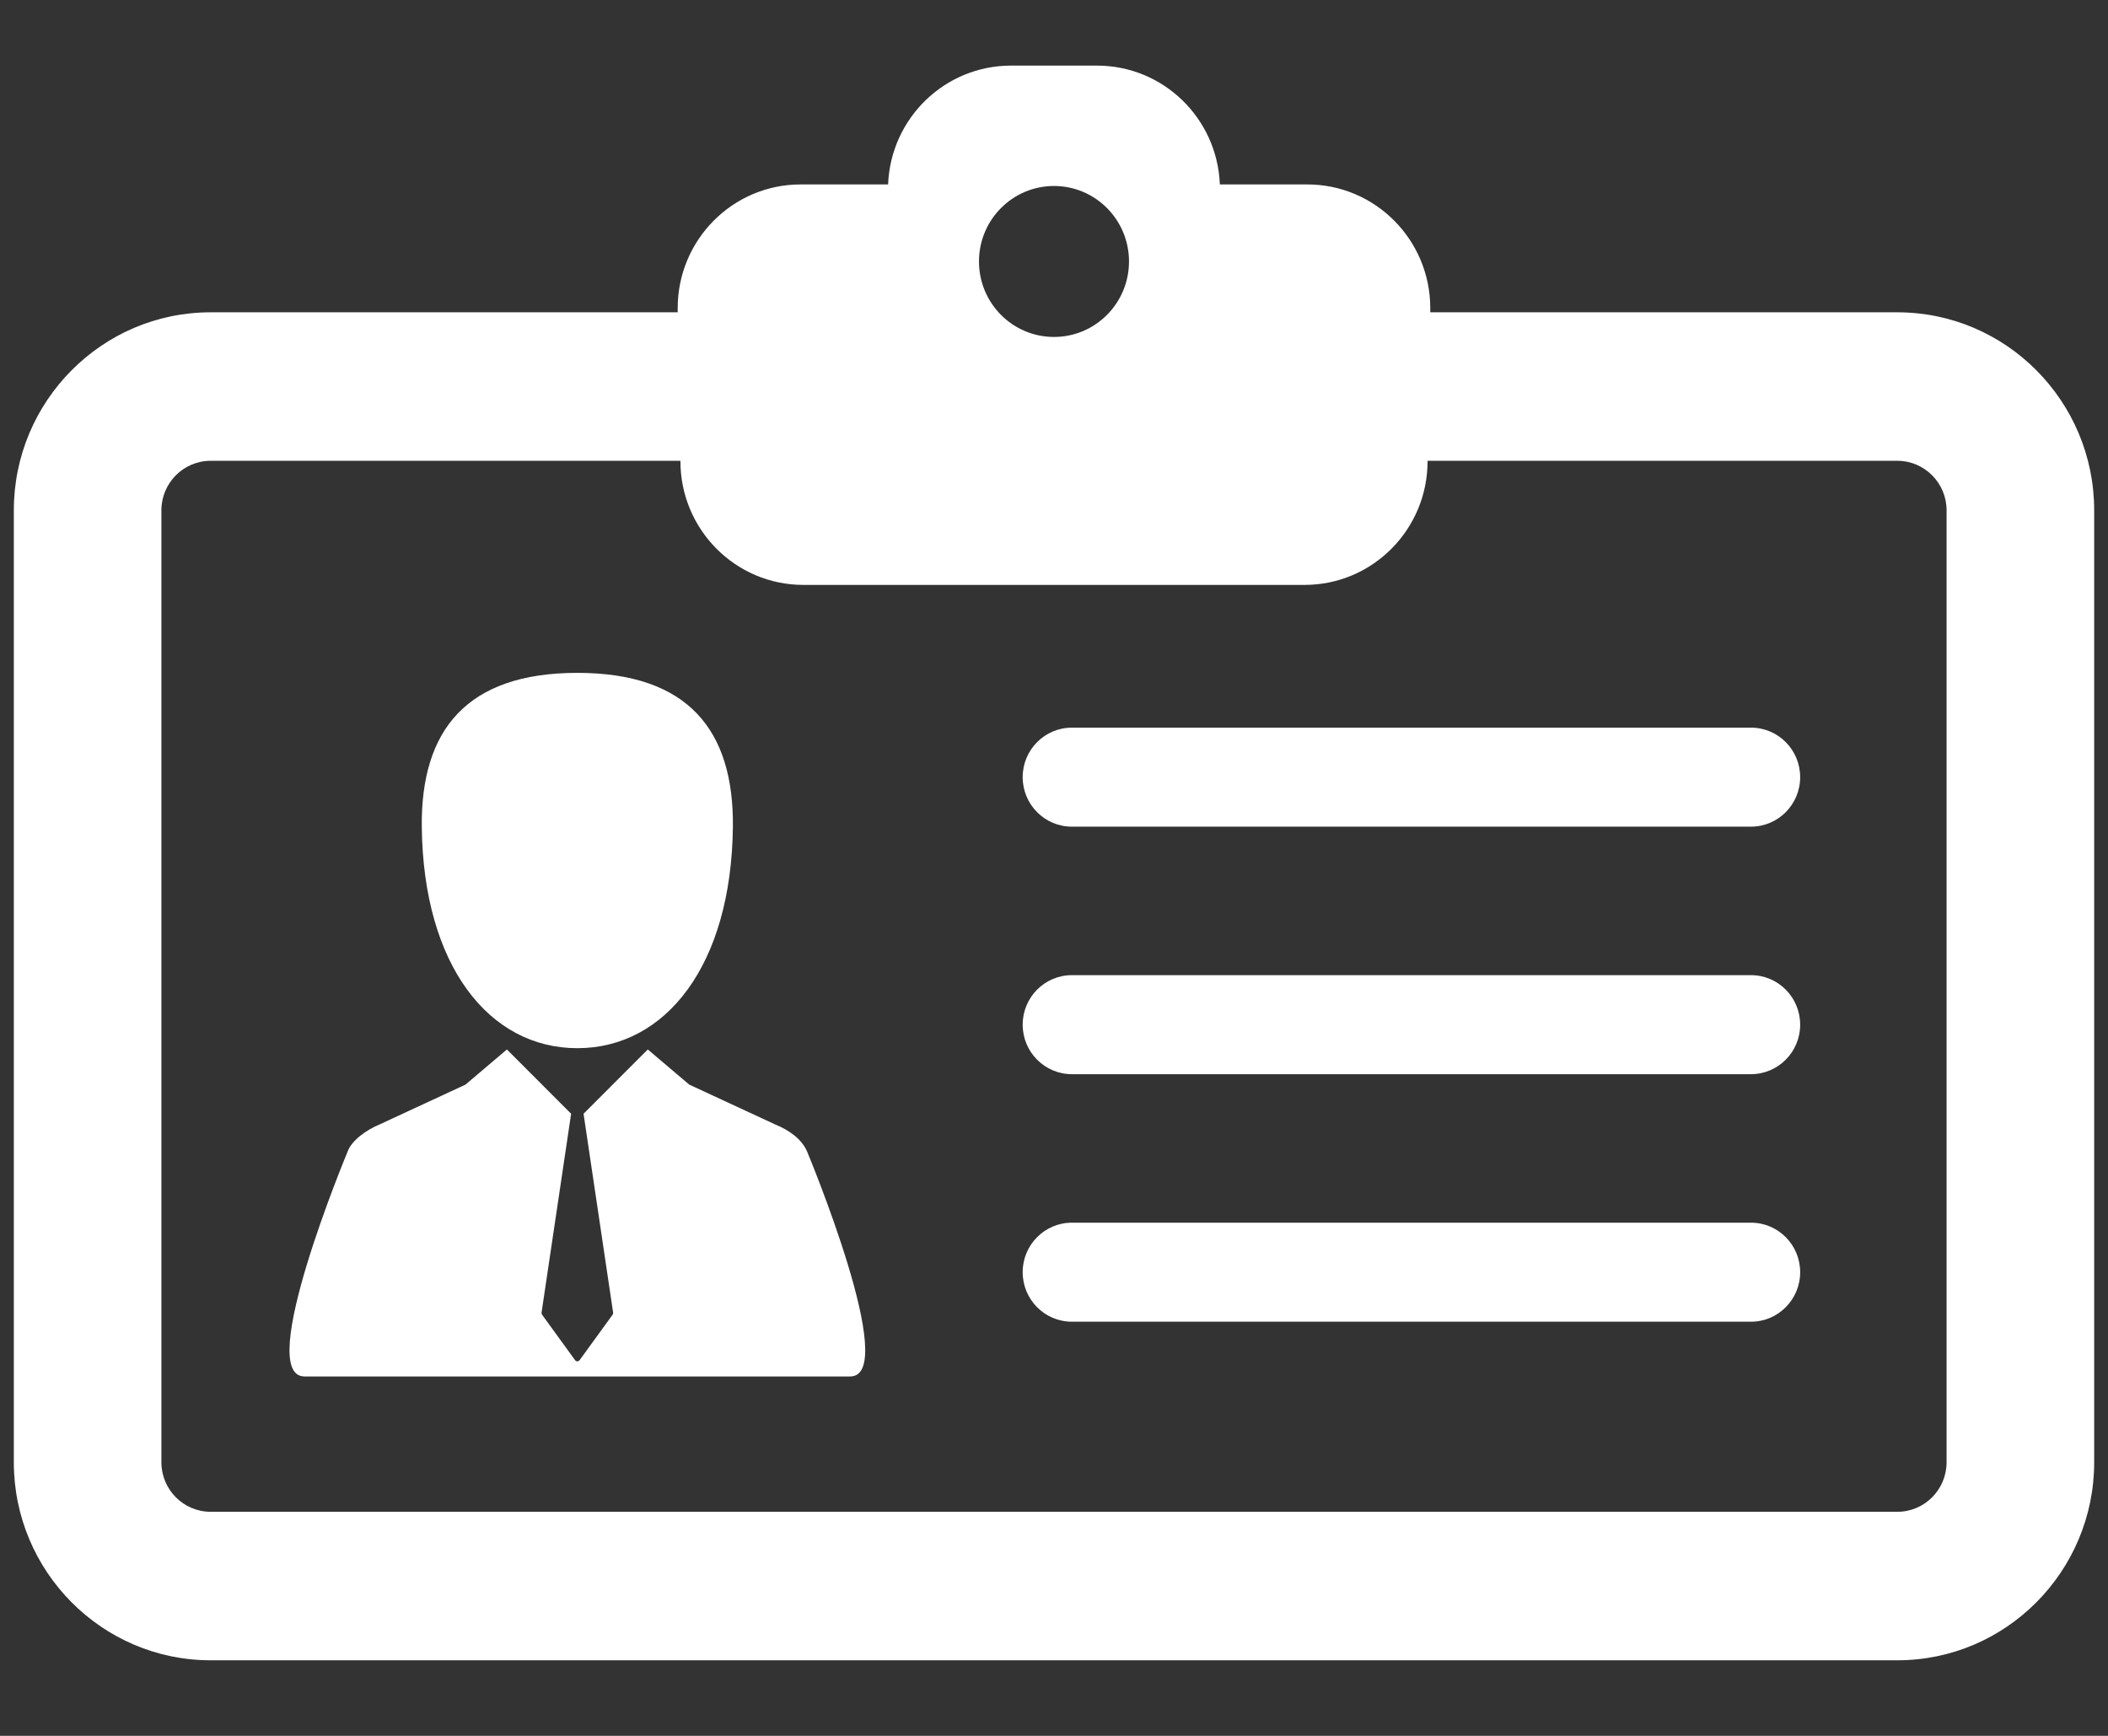 <?xml version="1.0" encoding="utf-8"?>
<!-- Generator: Adobe Illustrator 16.0.0, SVG Export Plug-In . SVG Version: 6.00 Build 0)  -->
<!DOCTYPE svg PUBLIC "-//W3C//DTD SVG 1.1//EN" "http://www.w3.org/Graphics/SVG/1.1/DTD/svg11.dtd">
<svg version="1.1" id="Vrstva_1" xmlns="http://www.w3.org/2000/svg" xmlns:xlink="http://www.w3.org/1999/xlink" x="0px" y="0px"
	 width="96.378px" height="79.37px" viewBox="0 0 96.378 79.37" enable-background="new 0 0 96.378 79.37" xml:space="preserve">
<rect x="0" y="0" width="96.378" height="79.37" fill="#333333" stroke="none"/>
<g>
	<g>
		<path fill="#FFFFFF" d="M86.75,14.28H65.392v-0.189c0-3.125-2.517-5.658-5.622-5.658h-3.998C55.655,5.412,53.186,3,50.157,3
			h-3.936c-3.03,0-5.499,2.412-5.617,5.433h-3.998c-3.105,0-5.622,2.533-5.622,5.658v0.189H9.628c-4.96,0-8.996,4.062-8.996,9.054
			v43.527c0,4.992,4.035,9.054,8.996,9.054H86.75c4.96,0,8.996-4.062,8.996-9.054V23.334C95.746,18.341,91.709,14.28,86.75,14.28z
			 M48.189,8.504c1.894,0,3.429,1.545,3.429,3.451c0,1.907-1.535,3.452-3.429,3.452s-3.43-1.545-3.43-3.452
			C44.759,10.049,46.295,8.504,48.189,8.504z M88.998,66.861c0,1.248-1.008,2.264-2.248,2.264H9.628
			c-1.24,0-2.249-1.016-2.249-2.264V23.334c0-1.249,1.009-2.264,2.249-2.264h21.481v0.015c0,3.125,2.517,5.659,5.622,5.659h22.915
			c3.105,0,5.623-2.533,5.623-5.659V21.07h21.48c1.24,0,2.249,1.015,2.249,2.264L88.998,66.861z M80.056,33.271h-31.05
			c-1.242,0-2.249,1.014-2.249,2.264s1.007,2.263,2.249,2.263h31.05c1.24,0,2.248-1.013,2.248-2.263S81.298,33.271,80.056,33.271z
			 M80.056,44.588h-31.05c-1.242,0-2.249,1.014-2.249,2.264s1.007,2.264,2.249,2.264h31.05c1.24,0,2.248-1.014,2.248-2.264
			S81.298,44.588,80.056,44.588z M80.056,55.906h-31.05c-1.242,0-2.249,1.013-2.249,2.264c0,1.25,1.007,2.264,2.249,2.264h31.05
			c1.24,0,2.248-1.014,2.248-2.264C82.304,56.919,81.298,55.906,80.056,55.906z M35.456,51.421l-3.944-1.828l-1.895-1.608
			l-2.937,2.94l1.352,9.093c0.005,0.033-0.003,0.068-0.023,0.095l-1.51,2.08c-0.024,0.033-0.062,0.053-0.103,0.053
			s-0.079-0.02-0.103-0.053l-1.51-2.08c-0.02-0.027-0.028-0.062-0.023-0.095l1.352-9.093l-2.936-2.939l-1.895,1.608l-3.944,1.828
			c-0.583,0.241-1.272,0.729-1.448,1.244c0,0-4.287,10.272-1.962,10.272h24.94c2.325,0-1.961-10.272-1.961-10.272
			C36.65,52.054,36.039,51.662,35.456,51.421z M26.396,47.927c4.034,0,7.043-3.783,7.112-10.125
			c0.044-4.401-2.039-7.036-7.112-7.036s-7.157,2.635-7.112,7.036C19.352,44.145,22.362,47.927,26.396,47.927z"/>
	</g>
</g>
</svg>
